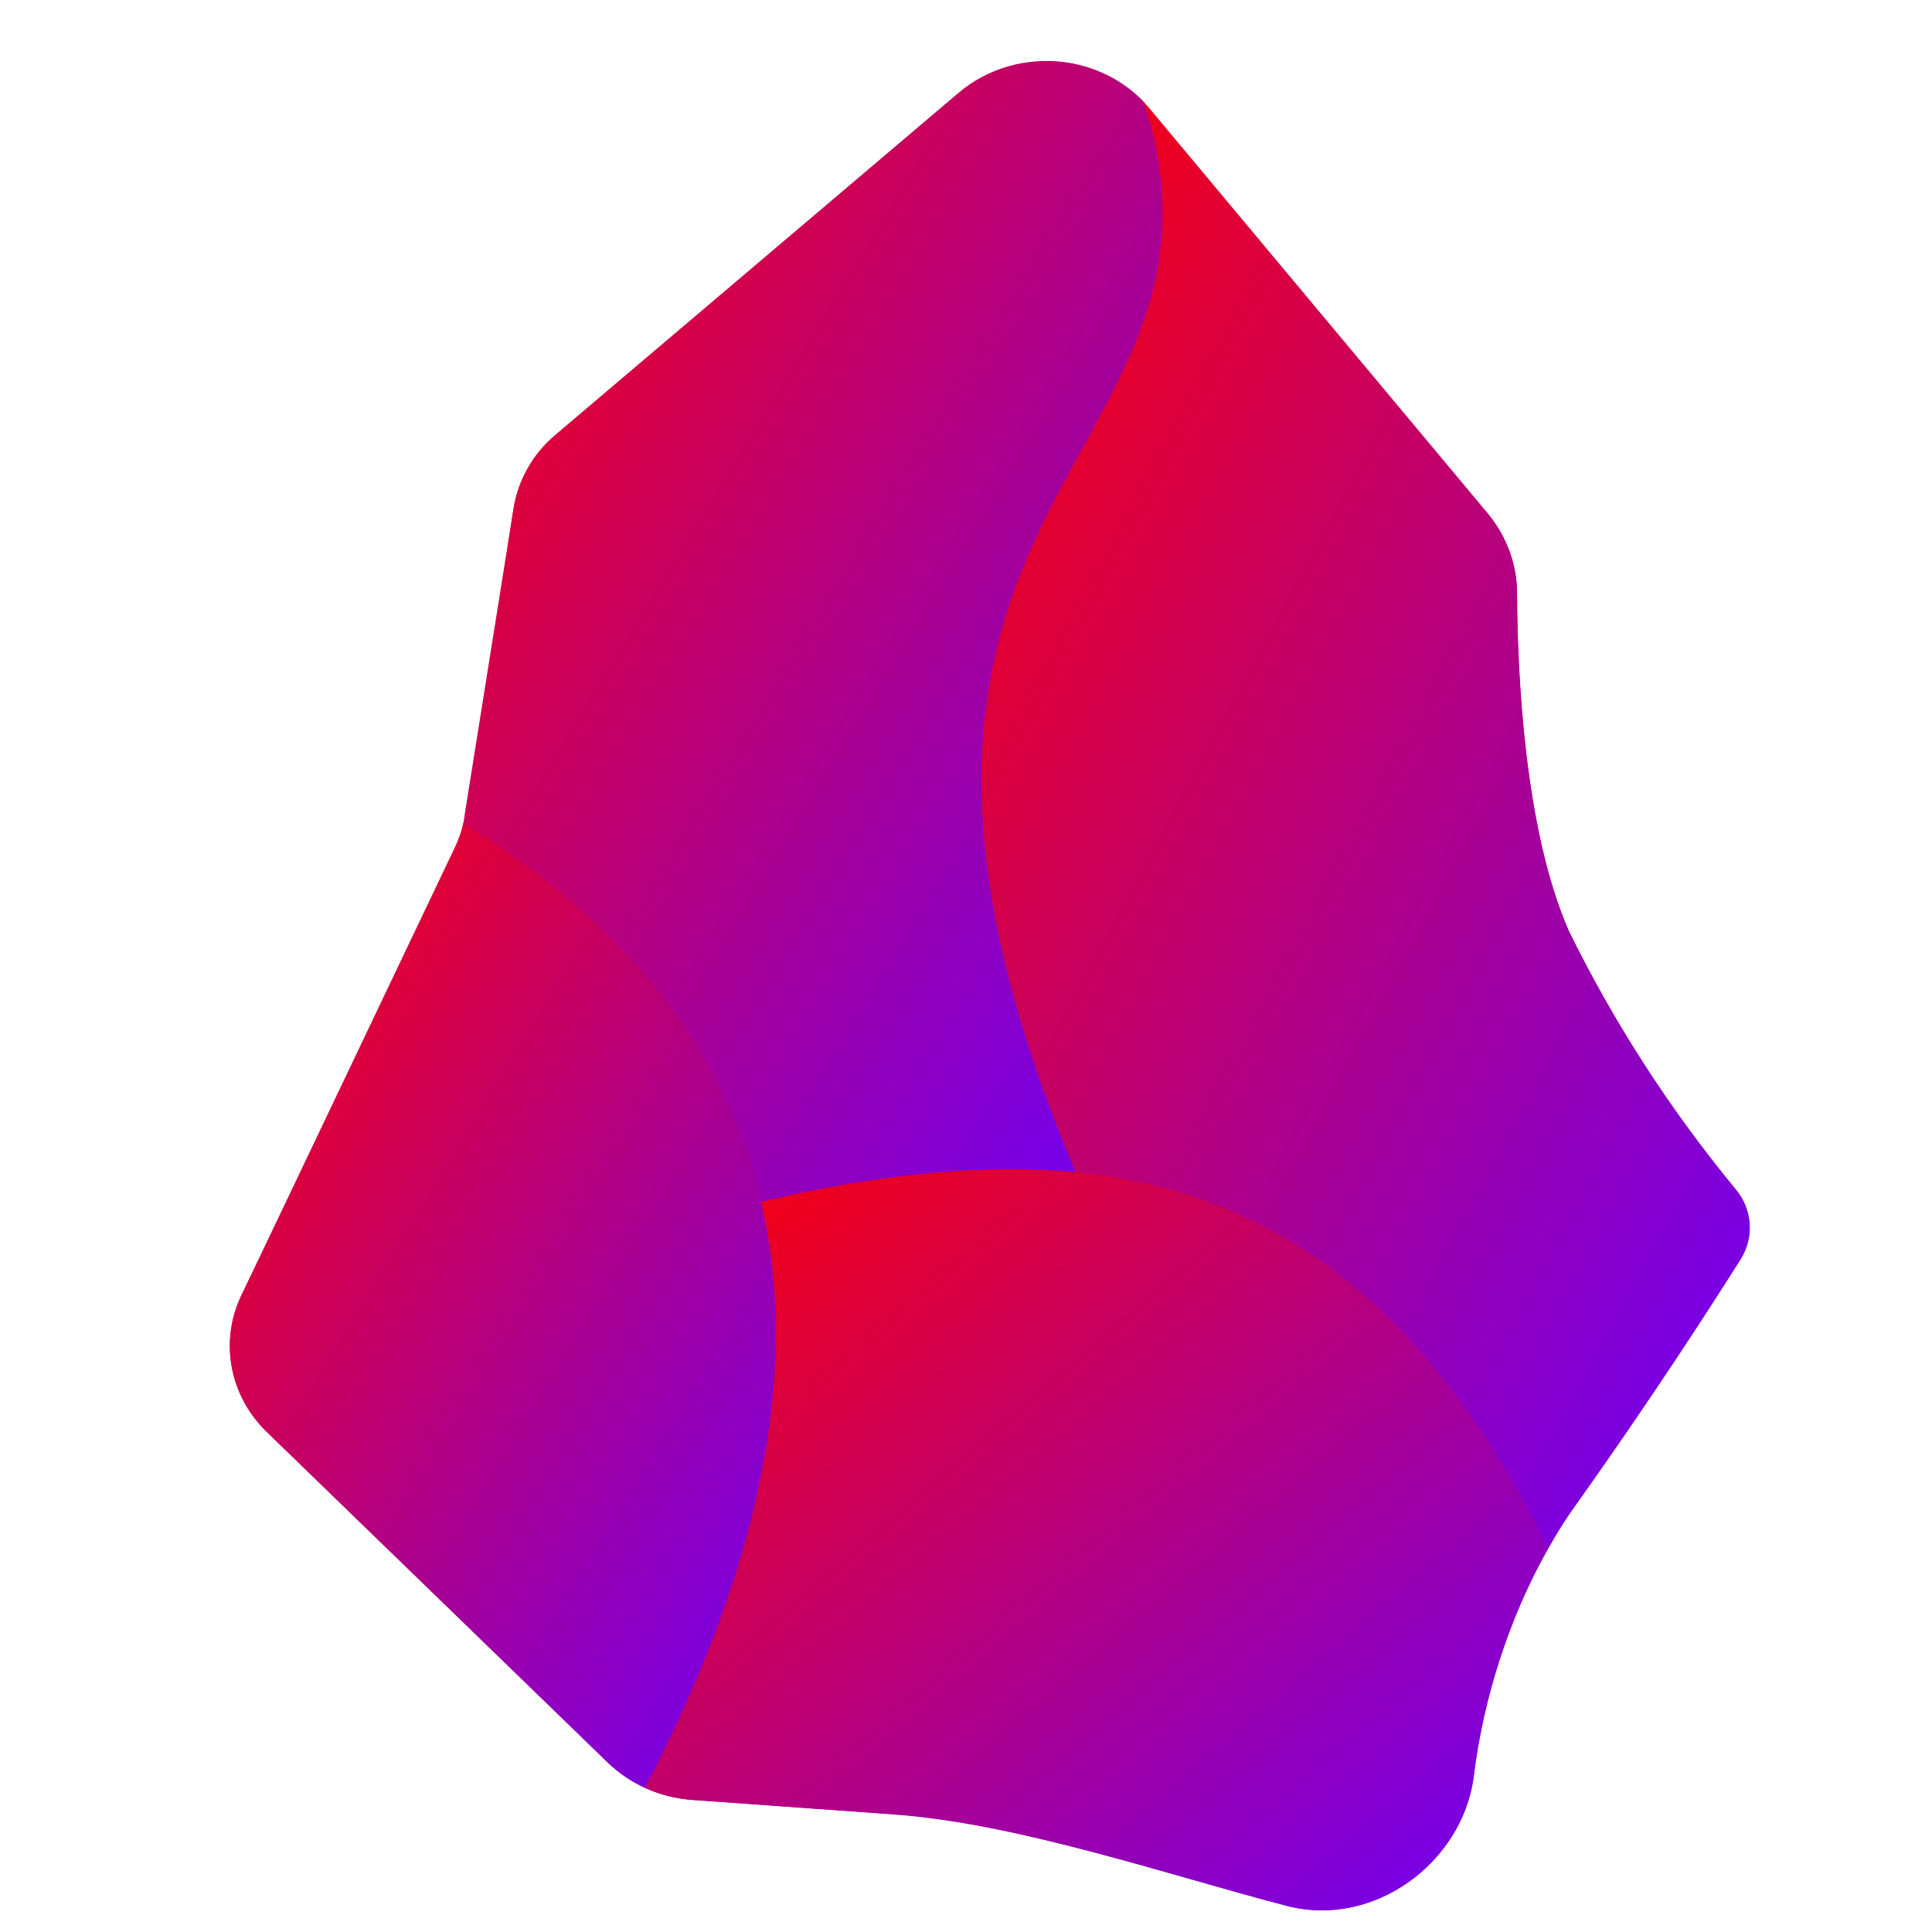 <svg xmlns="http://www.w3.org/2000/svg" xmlns:xlink="http://www.w3.org/1999/xlink" width="64" height="64" viewBox="0 0 64 64" version="1.1"><defs><linearGradient id="linear0" x1="0%" x2="100%" y1="0%" y2="100%"><stop offset="0%" style="stop-color:#ff0000; stop-opacity:1"/><stop offset="100%" style="stop-color:#6a00ff; stop-opacity:1"/></linearGradient></defs><g id="surface1"><path style=" stroke:none;fill-rule:nonzero;fill:url(#linear0);" d="M 48.812 58.91 C 48.414 61.707 45.516 63.883 42.613 63.133 C 38.527 62.07 33.781 60.402 29.492 60.098 L 22.934 59.625 C 21.879 59.551 20.887 59.121 20.145 58.398 L 8.836 47.438 C 7.594 46.23 7.262 44.434 8 42.902 C 8 42.902 14.984 28.43 15.254 27.672 C 15.516 26.926 16.465 20.363 17.016 16.82 C 17.172 15.887 17.66 15.027 18.414 14.395 L 31.77 3.066 C 32.66 2.32 33.84 1.949 35.035 2.043 C 36.219 2.141 37.316 2.695 38.062 3.578 L 49.297 17.027 C 49.922 17.793 50.262 18.738 50.254 19.703 C 50.254 22.246 50.488 27.48 51.977 30.859 C 53.469 33.895 55.312 36.766 57.488 39.406 C 58.043 40.07 58.109 40.98 57.664 41.707 C 56.668 43.285 54.73 46.293 51.977 50.168 C 50.242 52.82 49.164 55.812 48.812 58.91 Z M 48.812 58.91 "/><path style=" stroke:none;fill-rule:nonzero;fill:url(#linear0);fill-opacity:1;" d="M 21.355 59.215 C 26.605 49.172 26.469 41.969 24.223 36.848 C 22.18 32.113 18.352 29.133 15.344 27.277 C 15.285 27.555 15.188 27.816 15.07 28.066 L 8 42.902 C 7.266 44.434 7.605 46.23 8.852 47.438 L 20.145 58.398 C 20.504 58.738 20.922 59.012 21.355 59.215 Z M 21.355 59.215 "/><path style=" stroke:none;fill-rule:nonzero;fill:url(#linear0);fill-opacity:1;" d="M 35.648 38.84 C 37.066 38.969 38.461 39.27 39.797 39.734 C 44.105 41.25 48.027 44.668 51.262 51.266 C 51.496 50.883 51.727 50.516 51.977 50.168 C 53.957 47.395 55.852 44.574 57.664 41.707 C 58.117 40.98 58.055 40.07 57.508 39.406 C 55.328 36.766 53.473 33.895 51.977 30.855 C 50.488 27.492 50.273 22.246 50.254 19.699 C 50.262 18.73 49.926 17.793 49.297 17.027 L 38.062 3.578 L 37.875 3.359 C 38.699 5.918 38.652 7.965 38.137 9.82 C 37.672 11.547 36.809 13.109 35.891 14.762 C 35.582 15.32 35.273 15.887 34.98 16.473 C 33.52 19.098 32.684 21.988 32.531 24.949 C 32.375 28.488 33.133 32.918 35.629 38.84 Z M 35.648 38.84 "/><path style=" stroke:none;fill-rule:nonzero;fill:url(#linear0);fill-opacity:1;" d="M 35.629 38.84 C 33.133 32.918 32.375 28.488 32.531 24.949 C 32.684 21.441 33.77 18.809 34.98 16.473 L 35.91 14.762 C 36.805 13.109 37.656 11.547 38.137 9.82 C 38.711 7.688 38.617 5.445 37.875 3.359 C 36.266 1.695 33.543 1.566 31.77 3.066 L 18.414 14.395 C 17.66 15.027 17.172 15.887 17.016 16.82 L 15.391 26.996 C 15.391 27.098 15.359 27.188 15.344 27.289 C 18.352 29.133 22.16 32.113 24.223 36.836 C 24.629 37.77 24.969 38.75 25.219 39.816 C 28.602 38.934 32.125 38.598 35.629 38.82 Z M 35.629 38.84 "/><path style=" stroke:none;fill-rule:nonzero;fill:url(#linear0);fill-opacity:1;" d="M 42.633 63.133 C 45.516 63.883 48.414 61.707 48.812 58.895 C 49.145 56.234 49.98 53.648 51.281 51.266 C 48.027 44.676 44.105 41.25 39.812 39.734 C 35.242 38.125 30.266 38.664 25.219 39.816 C 26.344 44.656 25.684 50.988 21.375 59.215 C 21.852 59.453 22.395 59.582 22.934 59.625 L 29.742 60.109 C 33.43 60.355 38.93 62.156 42.633 63.133 Z M 42.633 63.133 "/></g></svg>
